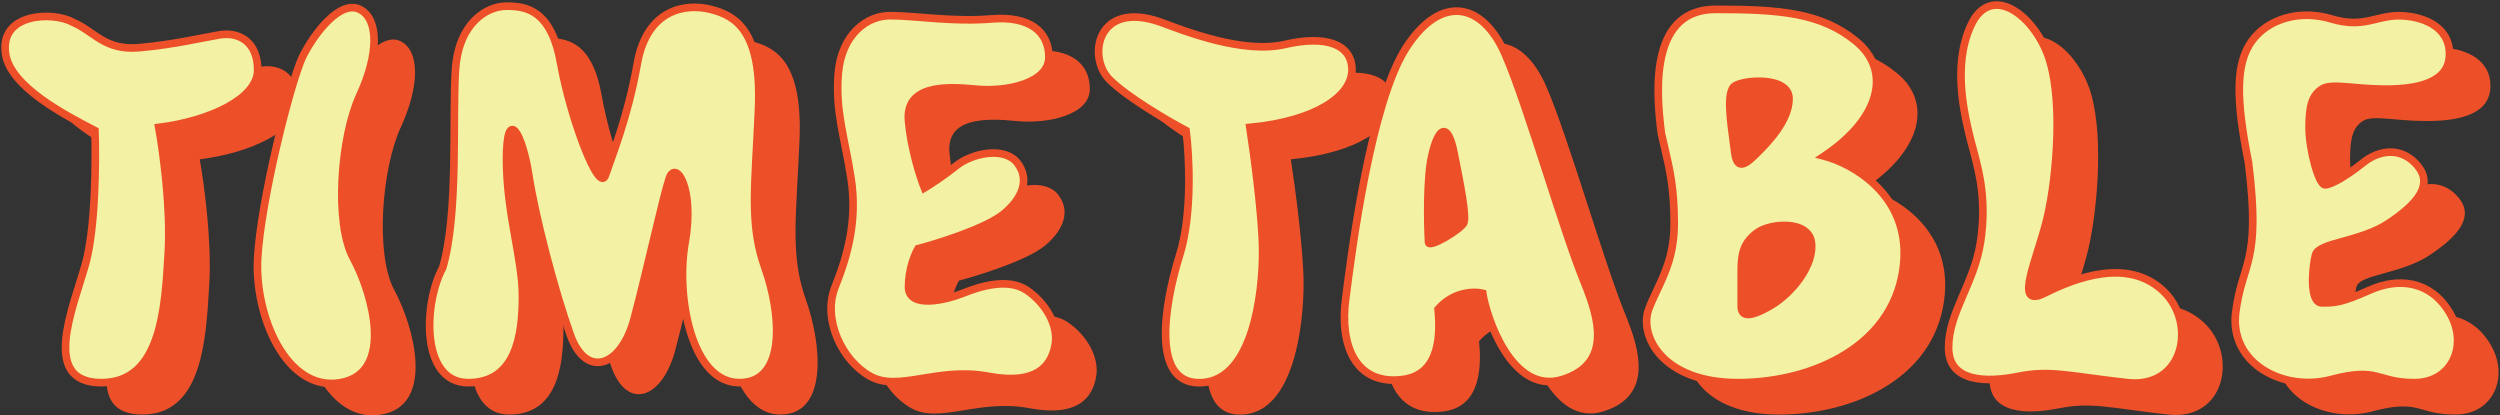 <svg width="981" height="163" viewBox="0 0 981 163" fill="none" xmlns="http://www.w3.org/2000/svg">
<rect x="0" y="0" width="981" height="163" fill="#333333" stroke="none"/>
<path d="M520.295 29.966C504.02 33.721 481.485 24.958 471.47 21.202C446.432 12.439 442.676 34.973 451.439 43.737C458.45 50.748 474.391 60.012 481.485 63.767C482.737 73.366 483.989 96.568 478.982 112.592C472.722 132.623 467.714 163.921 487.745 162.669C507.776 161.417 511.531 127.615 511.531 111.34C511.531 98.32 508.193 73.366 506.524 62.516C532.814 60.012 546.585 49.996 546.585 39.981C546.585 29.966 536.57 26.21 520.295 29.966Z" fill="#ED5029"/>
<path d="M117.176 113.845C118.428 91.31 129.696 46.241 134.703 34.974C139.711 24.958 149.726 12.439 157.238 16.195C164.749 19.951 164.749 33.722 157.238 49.997C149.726 66.272 147.223 100.073 154.734 113.845C162.246 127.616 171.009 158.914 149.726 162.669C128.444 166.425 115.925 136.379 117.176 113.845Z" fill="#ED5029"/>
<path d="M194.796 39.981C193.544 58.76 196.047 96.318 189.788 117.6C182.276 131.371 181.024 162.669 199.803 162.669C218.582 162.669 221.086 143.891 221.086 128.868C221.086 113.845 214.826 96.318 214.826 75.035C214.826 53.752 221.086 65.02 223.59 81.295C226.094 97.57 233.605 126.364 239.865 143.891C246.124 161.417 259.895 156.41 264.903 137.631C269.911 118.852 276.17 90.058 278.674 82.546C281.178 75.035 288.69 86.302 284.934 107.585C281.178 128.868 287.438 162.669 306.216 162.669C324.995 162.669 322.491 135.127 316.232 117.6C309.972 100.073 312.476 85.05 313.728 55.004C314.98 24.958 304.964 18.699 294.949 16.195C284.934 13.691 269.911 16.195 266.155 37.477C262.399 58.76 256.14 73.783 253.636 81.295C251.132 88.806 239.865 58.76 236.109 37.477C232.353 16.195 222.338 14.943 214.826 14.943C207.315 14.943 196.047 21.203 194.796 39.981Z" fill="#ED5029"/>
<path d="M70.856 31.218C57.085 32.47 53.329 24.958 44.565 21.203C37.054 17.026 15.771 17.446 18.275 33.721C20.26 46.624 41.67 57.724 53.022 63.608L53.329 63.768C53.746 75.035 53.579 102.327 49.573 116.349C44.566 133.875 32.046 162.67 55.833 162.67C79.619 162.67 80.871 132.623 82.123 111.341C83.125 94.315 80.037 71.697 78.367 62.516C98.398 60.012 117.177 51.249 117.177 39.981C117.177 28.714 109.665 24.958 102.154 26.21C94.642 27.462 84.627 29.966 70.856 31.218Z" fill="#ED5029"/>
<path d="M405.118 19.951C390.095 21.203 375.072 18.699 366.309 18.699C356.293 18.144 346.278 26.21 345.026 41.233C343.774 56.256 347.53 66.272 350.034 82.547C352.537 98.822 348.782 112.593 343.774 125.112C338.766 137.631 346.278 153.906 357.545 160.166C368.812 166.425 383.835 156.41 403.866 160.166C423.897 163.921 428.905 155.158 430.156 147.646C431.408 140.135 426.401 131.372 418.889 126.364C411.378 121.356 400.11 125.112 393.851 127.616C387.591 130.12 372.568 133.875 372.568 125.112C372.568 118.101 375.072 112.175 376.324 110.089C381.332 108.837 402.614 102.577 410.126 96.318C417.637 90.058 420.141 82.547 415.133 76.287C410.126 70.027 397.606 72.531 391.347 77.539C386.339 81.545 380.914 85.05 378.828 86.302C377.158 82.129 373.57 71.029 372.568 60.012C371.316 46.241 386.339 46.241 398.858 47.493C411.378 48.745 427.653 44.989 427.653 34.974C427.653 24.958 420.141 18.699 405.118 19.951Z" fill="#ED5029"/>
<path d="M567.868 31.218C554.097 52.5 546.585 110.089 544.081 130.119C541.783 147.646 547.837 163.921 566.616 161.417C581.639 159.414 581.222 142.639 580.387 133.875C586.396 126.864 594.576 126.781 597.914 127.615C599.166 136.379 609.181 167.677 629.212 161.417C649.243 155.158 642.983 136.379 637.975 123.86C629.212 102.577 615.441 53.752 606.677 33.721C597.914 13.691 581.639 9.935 567.868 31.218Z" fill="#ED5029"/>
<path d="M689.304 16.195C664.266 16.195 665.517 46.241 668.021 65.02C670.525 76.287 673.029 83.799 673.029 100.073C673.029 116.348 666.769 123.86 663.014 133.875C659.258 143.891 668.021 162.669 698.067 162.669C728.113 162.669 760.663 147.646 763.167 115.097C765.17 89.057 743.136 76.704 731.869 73.783C754.404 58.76 758.16 39.981 744.388 28.714C730.617 17.447 714.342 16.195 689.304 16.195Z" fill="#ED5029"/>
<path d="M789.458 22.455C781.946 38.73 786.954 58.76 790.71 72.531C792.665 80.043 795.717 91.31 793.213 107.585C790.71 123.86 780.694 135.127 780.694 148.898C780.694 162.669 795.717 162.669 808.236 160.166C820.756 157.662 828.267 160.166 850.802 162.669C873.336 165.173 878.344 138.883 864.573 126.364C850.802 113.845 830.771 121.356 818.252 127.616C805.733 133.875 815.748 113.845 819.504 97.57C823.259 81.295 825.763 49.997 819.504 33.722C813.244 17.447 796.969 6.18 789.458 22.455Z" fill="#ED5029"/>
<path d="M899.627 28.714C893.367 37.478 893.367 51.249 898.375 76.287C903.382 116.349 895.871 115.096 893.367 135.127C890.863 155.158 912.146 166.425 930.925 161.417C949.703 156.41 948.452 162.669 963.475 162.669C978.498 162.669 984.757 147.646 977.246 135.127C969.734 122.608 957.215 121.356 945.948 126.364C934.68 131.371 932.177 131.371 927.169 131.371C922.161 131.371 923.413 117.6 924.665 112.593C925.917 107.585 942.192 107.585 953.459 100.073C964.727 92.562 970.986 85.05 964.727 77.539C958.467 70.027 949.703 71.279 943.444 76.287C937.184 81.295 930.925 85.05 928.421 85.05C925.917 85.05 922.161 71.279 922.161 62.516C922.161 53.752 923.413 49.996 927.169 47.493C930.925 44.989 939.688 47.493 952.207 47.493C964.727 47.493 977.246 44.989 977.246 33.722C977.246 22.454 965.978 18.698 957.215 18.698C948.452 18.698 943.444 23.706 930.925 19.951C918.405 16.195 905.886 19.951 899.627 28.714Z" fill="#ED5029"/>
<path d="M504.224 17.446C487.949 21.202 465.414 12.438 455.399 8.683C430.36 -0.081 426.604 22.454 435.368 31.217C442.379 38.228 458.32 47.492 465.414 51.248C466.666 60.846 467.918 84.048 462.91 100.073C456.651 120.104 451.643 151.402 471.674 150.15C491.704 148.898 495.46 115.096 495.46 98.821C495.46 85.801 492.122 60.846 490.452 49.996C516.743 47.492 530.514 37.477 530.514 27.462C530.514 17.446 520.498 13.69 504.224 17.446Z" fill="#F3F2A4" stroke="#ED5029" stroke-width="3"/>
<path d="M101.105 101.325C102.357 78.79 113.624 33.721 118.632 22.454C123.64 12.439 133.655 -0.08 141.167 3.675C148.678 7.431 148.678 21.202 141.167 37.477C133.655 53.752 131.151 87.554 138.663 101.325C146.174 115.096 154.938 146.394 133.655 150.15C112.372 153.906 99.853 123.86 101.105 101.325Z" fill="#F3F2A4"/>
<path d="M178.724 27.462C177.472 46.24 179.976 83.798 173.716 105.081C166.205 118.852 164.953 150.15 183.732 150.15C202.511 150.15 205.014 131.371 205.014 116.348C205.014 101.325 198.755 83.798 198.755 62.516C198.755 41.233 205.014 52.5 207.518 68.775C210.022 85.05 217.534 113.844 223.793 131.371C230.053 148.898 243.824 143.89 248.832 125.111C253.839 106.333 260.099 77.538 262.603 70.027C265.107 62.516 272.618 73.783 268.862 95.065C265.107 116.348 271.366 150.15 290.145 150.15C308.924 150.15 306.42 122.608 300.16 105.081C293.901 87.554 296.405 72.531 297.657 42.485C298.908 12.439 288.893 6.179 278.878 3.675C268.862 1.171 253.839 3.675 250.084 24.958C246.328 46.24 240.068 61.264 237.564 68.775C235.061 76.287 223.793 46.24 220.038 24.958C216.282 3.675 206.266 2.423 198.755 2.423C191.243 2.423 179.976 8.683 178.724 27.462Z" fill="#F3F2A4"/>
<path d="M101.105 101.325C102.357 78.79 113.624 33.721 118.632 22.454C123.64 12.439 133.655 -0.08 141.167 3.675C148.678 7.431 148.678 21.202 141.167 37.477C133.655 53.752 131.151 87.554 138.663 101.325C146.174 115.096 154.938 146.394 133.655 150.15C112.372 153.906 99.853 123.86 101.105 101.325Z" stroke="#ED5029" stroke-width="3"/>
<path d="M178.724 27.462C177.472 46.24 179.976 83.798 173.716 105.081C166.205 118.852 164.953 150.15 183.732 150.15C202.511 150.15 205.014 131.371 205.014 116.348C205.014 101.325 198.755 83.798 198.755 62.516C198.755 41.233 205.014 52.5 207.518 68.775C210.022 85.05 217.534 113.844 223.793 131.371C230.053 148.898 243.824 143.89 248.832 125.111C253.839 106.333 260.099 77.538 262.603 70.027C265.107 62.516 272.618 73.783 268.862 95.065C265.107 116.348 271.366 150.15 290.145 150.15C308.924 150.15 306.42 122.608 300.16 105.081C293.901 87.554 296.405 72.531 297.657 42.485C298.908 12.439 288.893 6.179 278.878 3.675C268.862 1.171 253.839 3.675 250.084 24.958C246.328 46.24 240.068 61.264 237.564 68.775C235.061 76.287 223.793 46.24 220.038 24.958C216.282 3.675 206.266 2.423 198.755 2.423C191.243 2.423 179.976 8.683 178.724 27.462Z" stroke="#ED5029" stroke-width="3"/>
<path d="M54.784 18.698C41.013 19.95 37.257 12.439 28.494 8.683C20.982 4.506 -0.3 4.927 2.204 21.202C4.189 34.104 25.599 45.204 36.95 51.089L37.257 51.248C37.675 62.516 37.508 89.808 33.502 103.829C28.494 121.356 15.975 150.15 39.761 150.15C63.548 150.15 64.8 120.104 66.052 98.821C67.053 81.795 63.965 59.177 62.296 49.996C82.327 47.493 101.105 38.729 101.105 27.462C101.105 16.195 93.594 12.439 86.082 13.691C78.571 14.943 68.555 17.447 54.784 18.698Z" fill="#F3F2A4" stroke="#ED5029" stroke-width="3"/>
<path d="M389.047 7.431C374.024 8.683 359.001 6.179 350.237 6.179C340.222 5.625 330.207 13.691 328.955 28.714C327.703 43.737 331.459 53.752 333.962 70.027C336.466 86.302 332.71 100.073 327.703 112.593C322.695 125.112 330.207 141.387 341.474 147.646C352.741 153.906 367.764 143.891 387.795 147.646C407.826 151.402 412.833 142.639 414.085 135.127C415.337 127.616 410.329 118.852 402.818 113.845C395.306 108.837 384.039 112.593 377.78 115.096C371.52 117.6 356.497 121.356 356.497 112.593C356.497 105.582 359.001 99.656 360.253 97.57C365.26 96.318 386.543 90.058 394.055 83.799C401.566 77.539 404.07 70.027 399.062 63.768C394.055 57.508 381.535 60.012 375.276 65.02C370.268 69.026 364.843 72.531 362.757 73.783C361.087 69.61 357.498 58.51 356.497 47.493C355.245 33.722 370.268 33.722 382.787 34.974C395.306 36.225 411.581 32.47 411.581 22.454C411.581 12.439 404.07 6.179 389.047 7.431Z" fill="#F3F2A4" stroke="#ED5029" stroke-width="3"/>
<path fill-rule="evenodd" clip-rule="evenodd" d="M528.01 117.6C530.514 97.569 538.025 39.981 551.796 18.698C565.568 -2.584 581.843 1.171 590.606 21.202C595.203 31.71 601.179 50.143 607.086 68.366C612.44 84.88 617.738 101.223 621.904 111.34C626.912 123.86 633.171 142.638 613.141 148.898C593.11 155.158 583.094 123.86 581.843 115.096C578.504 114.262 570.325 114.345 564.316 121.356C565.15 130.119 565.568 146.895 550.545 148.898C531.766 151.402 525.711 135.127 528.01 117.6ZM560.56 95.066C560.143 87.554 559.809 70.278 561.812 61.264C564.316 49.997 568.071 47.493 570.575 60.012L570.575 60.013L570.575 60.013C573.079 72.532 575.583 85.05 574.331 87.554C573.079 90.058 560.679 97.57 560.56 95.066Z" fill="#F3F2A4"/>
<path d="M551.796 18.698L550.537 17.883L551.796 18.698ZM528.01 117.6L529.497 117.795L529.498 117.786L528.01 117.6ZM590.606 21.202L589.232 21.803L590.606 21.202ZM607.086 68.366L608.513 67.904L607.086 68.366ZM621.904 111.34L623.297 110.783L623.294 110.776L623.291 110.769L621.904 111.34ZM581.843 115.096L583.327 114.884L583.185 113.886L582.206 113.641L581.843 115.096ZM564.316 121.356L563.177 120.38L562.762 120.864L562.822 121.498L564.316 121.356ZM550.545 148.898L550.346 147.411L550.545 148.898ZM561.812 61.264L560.348 60.938V60.938L561.812 61.264ZM560.56 95.066L562.058 94.994L562.058 94.983L560.56 95.066ZM570.575 60.012L572.047 59.722L572.046 59.718L570.575 60.012ZM570.575 60.013L569.104 60.303L569.111 60.34L569.12 60.377L570.575 60.013ZM570.575 60.013L572.046 59.719L572.039 59.684L572.031 59.649L570.575 60.013ZM574.331 87.554L572.989 86.883L574.331 87.554ZM550.537 17.883C546.982 23.378 543.882 31.124 541.189 39.872C538.489 48.642 536.169 58.516 534.207 68.324C530.283 87.943 527.774 107.393 526.522 117.414L529.498 117.786C530.75 107.776 533.248 88.417 537.149 68.913C539.099 59.16 541.396 49.394 544.056 40.755C546.722 32.093 549.726 24.66 553.056 19.513L550.537 17.883ZM591.98 20.601C587.513 10.39 580.922 3.839 573.248 2.967C565.521 2.089 557.545 7.053 550.537 17.883L553.056 19.513C559.819 9.061 566.866 5.261 572.91 5.948C579.007 6.641 584.935 11.983 589.232 21.803L591.98 20.601ZM608.513 67.904C602.618 49.717 596.615 31.195 591.98 20.601L589.232 21.803C593.792 32.226 599.74 50.568 605.66 68.829L608.513 67.904ZM623.291 110.769C619.152 100.719 613.876 84.445 608.513 67.904L605.66 68.829C611.004 85.316 616.323 101.727 620.517 111.912L623.291 110.769ZM613.588 150.33C618.825 148.693 622.48 146.193 624.86 143.056C627.238 139.921 628.244 136.28 628.41 132.533C628.739 125.126 625.791 117.019 623.297 110.783L620.511 111.898C623.025 118.182 625.71 125.723 625.413 132.4C625.267 135.695 624.395 138.705 622.469 141.243C620.545 143.779 617.472 145.973 612.693 147.466L613.588 150.33ZM580.358 115.308C581.009 119.867 583.888 130.091 589.183 138.434C591.835 142.613 595.161 146.43 599.223 148.787C603.337 151.175 608.153 152.028 613.588 150.33L612.693 147.466C608.113 148.898 604.165 148.186 600.729 146.192C597.24 144.168 594.228 140.786 591.716 136.827C586.683 128.896 583.928 119.089 583.327 114.884L580.358 115.308ZM565.455 122.332C570.998 115.865 578.531 115.815 581.479 116.551L582.206 113.641C578.477 112.709 569.652 112.825 563.177 120.38L565.455 122.332ZM550.743 150.385C554.79 149.845 557.885 148.292 560.194 146.06C562.487 143.844 563.927 141.036 564.813 138.095C566.573 132.255 566.228 125.618 565.809 121.214L562.822 121.498C563.238 125.857 563.519 131.989 561.94 137.229C561.157 139.828 559.936 142.137 558.109 143.903C556.297 145.654 553.81 146.949 550.346 147.411L550.743 150.385ZM526.523 117.405C525.35 126.343 526.27 135.182 530.087 141.533C532.011 144.733 534.674 147.305 538.155 148.893C541.631 150.48 545.824 151.041 550.743 150.385L550.346 147.411C545.875 148.007 542.269 147.473 539.401 146.164C536.537 144.857 534.309 142.734 532.659 139.988C529.329 134.446 528.371 126.384 529.497 117.795L526.523 117.405ZM560.348 60.938C559.311 65.603 558.893 72.305 558.778 78.701C558.663 85.127 558.852 91.361 559.062 95.149L562.058 94.983C561.851 91.259 561.664 85.099 561.778 78.755C561.893 72.382 562.31 65.939 563.276 61.589L560.348 60.938ZM572.046 59.718C571.411 56.544 570.672 54.172 569.816 52.618C569.39 51.844 568.871 51.154 568.214 50.701C567.5 50.208 566.642 50.017 565.763 50.281C564.966 50.52 564.34 51.077 563.859 51.671C563.366 52.28 562.923 53.052 562.521 53.93C561.716 55.688 560.985 58.071 560.348 60.938L563.276 61.589C563.891 58.823 564.568 56.668 565.249 55.179C565.591 54.433 565.911 53.904 566.19 53.56C566.482 53.2 566.639 53.15 566.625 53.155C566.528 53.184 566.452 53.13 566.511 53.17C566.626 53.25 566.871 53.489 567.188 54.065C567.819 55.211 568.487 57.22 569.104 60.306L572.046 59.718ZM572.047 59.722L572.047 59.722L569.104 60.302L569.104 60.303L572.047 59.722ZM572.031 59.649L572.031 59.649L569.12 60.377L569.12 60.377L572.031 59.649ZM575.673 88.225C575.962 87.647 576.077 86.942 576.127 86.28C576.181 85.582 576.173 84.766 576.122 83.87C576.02 82.075 575.737 79.828 575.344 77.308C574.555 72.262 573.296 65.968 572.046 59.719L569.105 60.307C570.359 66.577 571.603 72.801 572.38 77.771C572.768 80.257 573.033 82.392 573.127 84.04C573.174 84.865 573.176 85.536 573.136 86.051C573.117 86.307 573.088 86.506 573.056 86.655C573.04 86.729 573.025 86.784 573.012 86.824C573.005 86.843 573 86.858 572.996 86.868C572.994 86.873 572.992 86.877 572.991 86.879C572.991 86.881 572.99 86.882 572.99 86.882C572.989 86.884 572.99 86.882 572.989 86.883C572.989 86.884 572.99 86.882 572.989 86.883L575.673 88.225ZM559.062 95.137C559.086 95.639 559.287 96.177 559.757 96.571C560.18 96.926 560.664 97.031 561.01 97.059C561.676 97.115 562.414 96.934 563.051 96.727C564.396 96.288 566.1 95.446 567.768 94.489C569.451 93.522 571.177 92.392 572.575 91.331C573.273 90.801 573.909 90.274 574.423 89.781C574.906 89.318 575.395 88.78 575.673 88.225L572.989 86.883C572.954 86.954 572.782 87.198 572.347 87.615C571.943 88.003 571.403 88.454 570.761 88.941C569.478 89.915 567.862 90.975 566.274 91.887C564.67 92.808 563.174 93.531 562.121 93.874C561.864 93.958 561.655 94.012 561.494 94.042C561.325 94.073 561.255 94.069 561.259 94.07C561.265 94.07 561.311 94.074 561.383 94.099C561.458 94.124 561.568 94.175 561.684 94.272C561.959 94.502 562.049 94.805 562.058 94.994L559.062 95.137Z" fill="#ED5029"/>
<path fill-rule="evenodd" clip-rule="evenodd" d="M673.233 3.675C648.194 3.675 649.446 33.721 651.95 52.5C652.356 54.326 652.762 56.053 653.157 57.735C655.2 66.432 656.958 73.916 656.958 87.554C656.958 99.569 653.546 106.808 650.249 113.804C649.08 116.284 647.926 118.734 646.942 121.356C643.187 131.371 651.95 150.15 681.996 150.15C712.042 150.15 744.592 135.127 747.096 102.577C749.099 76.537 727.065 64.185 715.798 61.264C738.333 46.241 742.088 27.462 728.317 16.195C714.546 4.927 698.271 3.675 673.233 3.675ZM680.744 33.722C677.498 35.886 678.928 46.464 680.184 55.761L680.184 55.762C680.381 57.223 680.574 58.652 680.744 60.012C681.74 67.524 685.752 63.768 689.508 60.012C693.263 56.257 702.027 47.493 702.027 38.729C702.027 29.966 684.5 31.218 680.744 33.722ZM683.248 106.333C683.248 98.822 684.5 95.066 689.508 91.31C694.515 87.554 709.538 86.302 710.79 95.066C712.042 103.829 703.279 115.096 694.515 120.104C685.752 125.112 683.248 123.86 683.248 120.104V106.333Z" fill="#F3F2A4"/>
<path d="M651.95 52.5L650.463 52.698L650.472 52.763L650.486 52.826L651.95 52.5ZM653.157 57.735L654.617 57.392L653.157 57.735ZM650.249 113.804L648.892 113.164H648.892L650.249 113.804ZM646.942 121.356L648.347 121.882H648.347L646.942 121.356ZM747.096 102.577L745.6 102.462L747.096 102.577ZM715.798 61.264L714.966 60.016L712.177 61.874L715.422 62.716L715.798 61.264ZM728.317 16.195L727.367 17.355L728.317 16.195ZM680.184 55.761L678.697 55.962L678.697 55.964L680.184 55.761ZM680.744 33.722L679.912 32.474L680.744 33.722ZM680.184 55.762L681.67 55.561L681.67 55.559L680.184 55.762ZM680.744 60.012L679.256 60.198L679.257 60.209L680.744 60.012ZM689.508 60.012L688.447 58.951L689.508 60.012ZM689.508 91.31L688.608 90.11L689.508 91.31ZM710.79 95.066L709.305 95.278L710.79 95.066ZM694.515 120.104L695.26 121.406L694.515 120.104ZM653.437 52.302C652.187 42.929 651.29 30.972 653.717 21.415C654.926 16.656 656.929 12.613 660.01 9.765C663.061 6.945 667.298 5.175 673.233 5.175V2.175C666.649 2.175 661.652 4.162 657.974 7.562C654.326 10.934 652.105 15.576 650.809 20.677C648.229 30.837 649.209 43.293 650.463 52.698L653.437 52.302ZM654.617 57.392C654.222 55.709 653.818 53.99 653.414 52.175L650.486 52.826C650.894 54.661 651.302 56.397 651.696 58.078L654.617 57.392ZM658.458 87.554C658.458 73.744 656.669 66.129 654.617 57.392L651.696 58.078C653.73 66.735 655.458 74.088 655.458 87.554H658.458ZM651.606 114.443C654.923 107.405 658.458 99.915 658.458 87.554H655.458C655.458 99.222 652.17 106.21 648.892 113.164L651.606 114.443ZM648.347 121.882C649.305 119.327 650.433 116.932 651.606 114.443L648.892 113.164C647.727 115.637 646.546 118.141 645.538 120.829L648.347 121.882ZM681.996 148.65C667.286 148.65 658.025 144.06 652.897 138.492C647.732 132.884 646.702 126.268 648.347 121.882L645.538 120.829C643.427 126.459 644.901 134.24 650.69 140.525C656.516 146.85 666.66 151.65 681.996 151.65V148.65ZM745.6 102.462C744.39 118.192 735.944 129.692 724.065 137.307C712.148 144.946 696.795 148.65 681.996 148.65V151.65C697.243 151.65 713.188 147.843 725.684 139.832C738.217 131.799 747.298 119.512 748.592 102.692L745.6 102.462ZM715.422 62.716C720.839 64.12 728.913 67.821 735.359 74.308C741.767 80.755 746.564 89.941 745.6 102.462L748.592 102.692C749.632 89.173 744.413 79.162 737.487 72.193C730.601 65.264 722.024 61.328 716.174 59.812L715.422 62.716ZM727.367 17.355C733.827 22.641 736.101 29.566 734.219 36.95C732.309 44.443 726.058 52.621 714.966 60.016L716.63 62.512C728.073 54.883 734.967 46.161 737.126 37.691C739.312 29.114 736.578 21.015 729.267 15.034L727.367 17.355ZM673.233 5.175C698.316 5.175 714.06 6.468 727.367 17.355L729.267 15.034C715.032 3.387 698.227 2.175 673.233 2.175V5.175ZM681.67 55.56C681.039 50.887 680.381 46.006 680.275 42.026C680.222 40.034 680.311 38.353 680.579 37.079C680.858 35.751 681.266 35.176 681.576 34.97L679.912 32.474C678.599 33.349 677.969 34.908 677.643 36.462C677.305 38.071 677.221 40.022 677.276 42.106C677.387 46.281 678.072 51.338 678.697 55.962L681.67 55.56ZM681.67 55.559L681.67 55.559L678.697 55.964L678.697 55.965L681.67 55.559ZM682.233 59.826C682.061 58.457 681.867 57.02 681.67 55.561L678.697 55.963C678.895 57.425 679.087 58.847 679.256 60.198L682.233 59.826ZM688.447 58.951C687.505 59.893 686.595 60.786 685.736 61.498C684.85 62.234 684.16 62.654 683.668 62.798C683.445 62.864 683.336 62.85 683.301 62.842C683.284 62.838 683.227 62.826 683.125 62.712C682.861 62.415 682.47 61.62 682.231 59.815L679.257 60.209C679.516 62.16 680 63.713 680.885 64.707C681.358 65.238 681.945 65.608 682.627 65.765C683.291 65.918 683.939 65.846 684.514 65.676C685.619 65.352 686.698 64.598 687.651 63.807C688.632 62.994 689.632 62.008 690.568 61.073L688.447 58.951ZM700.527 38.729C700.527 42.644 698.552 46.711 695.952 50.382C693.373 54.022 690.328 57.071 688.447 58.951L690.568 61.073C692.443 59.198 695.657 55.987 698.4 52.116C701.12 48.275 703.527 43.579 703.527 38.729H700.527ZM681.576 34.97C682.229 34.534 683.754 34.024 685.881 33.698C687.943 33.383 690.36 33.272 692.649 33.493C694.963 33.717 697.007 34.267 698.428 35.166C699.782 36.021 700.527 37.148 700.527 38.729H703.527C703.527 35.929 702.081 33.926 700.031 32.63C698.049 31.377 695.476 30.753 692.938 30.507C690.376 30.259 687.708 30.384 685.427 30.733C683.211 31.072 681.137 31.657 679.912 32.474L681.576 34.97ZM688.608 90.11C685.946 92.107 684.174 94.19 683.107 96.856C682.06 99.473 681.748 102.522 681.748 106.333H684.748C684.748 102.633 685.062 100.048 685.893 97.97C686.704 95.942 688.062 94.269 690.408 92.51L688.608 90.11ZM712.275 94.854C711.893 92.181 710.435 90.252 708.445 88.988C706.502 87.753 704.08 87.164 701.661 86.997C699.227 86.829 696.688 87.08 694.422 87.621C692.176 88.157 690.082 89.004 688.608 90.11L690.408 92.51C691.437 91.738 693.099 91.021 695.118 90.539C697.116 90.063 699.35 89.845 701.454 89.99C703.573 90.136 705.455 90.642 706.837 91.52C708.172 92.368 709.061 93.569 709.305 95.278L712.275 94.854ZM695.26 121.406C699.85 118.783 704.395 114.555 707.643 109.845C710.868 105.17 712.978 99.775 712.275 94.854L709.305 95.278C709.854 99.12 708.209 103.74 705.174 108.142C702.163 112.508 697.944 116.417 693.771 118.802L695.26 121.406ZM681.748 120.104C681.748 121.17 681.919 122.294 682.522 123.215C683.179 124.218 684.21 124.771 685.46 124.884C686.634 124.991 688.008 124.717 689.566 124.156C691.144 123.588 693.026 122.683 695.26 121.406L693.771 118.802C691.623 120.029 689.906 120.845 688.55 121.333C687.173 121.829 686.278 121.946 685.731 121.896C685.259 121.854 685.117 121.702 685.031 121.571C684.89 121.356 684.748 120.916 684.748 120.104H681.748ZM681.748 106.333V120.104H684.748V106.333H681.748Z" fill="#ED5029"/>
<path d="M773.386 9.935C765.875 26.21 770.882 46.241 774.638 60.012C776.593 67.524 779.646 78.791 777.142 95.066C774.638 111.341 764.623 122.608 764.623 136.379C764.623 150.15 779.646 150.15 792.165 147.646C804.684 145.143 812.196 147.646 834.73 150.15C857.265 152.654 862.273 126.364 848.501 113.845C834.73 101.325 814.7 108.837 802.18 115.096C789.661 121.356 799.677 101.325 803.432 85.05C807.188 68.775 809.692 37.478 803.432 21.203C797.173 4.928 780.898 -6.34 773.386 9.935Z" fill="#F3F2A4" stroke="#ED5029" stroke-width="3"/>
<path d="M883.555 16.195C877.296 24.959 877.296 38.73 882.303 63.768C887.311 103.83 879.799 102.577 877.296 122.608C874.792 142.639 896.074 153.906 914.853 148.898C933.632 143.891 932.38 150.15 947.403 150.15C962.426 150.15 968.686 135.127 961.174 122.608C953.663 110.089 941.143 108.837 929.876 113.845C918.609 118.852 916.105 118.852 911.097 118.852C906.09 118.852 907.342 105.081 908.594 100.074C909.845 95.066 926.12 95.066 937.388 87.554C948.655 80.043 954.915 72.531 948.655 65.02C942.395 57.508 933.632 58.76 927.372 63.768C921.113 68.776 914.853 72.531 912.349 72.531C909.845 72.531 906.09 58.76 906.09 49.997C906.09 41.233 907.342 37.477 911.097 34.974C914.853 32.47 923.617 34.974 936.136 34.974C948.655 34.974 961.174 32.47 961.174 21.203C961.174 9.935 949.907 6.179 941.143 6.179C932.38 6.179 927.372 11.187 914.853 7.432C902.334 3.676 889.815 7.432 883.555 16.195Z" fill="#F3F2A4" stroke="#ED5029" stroke-width="3"/>
</svg>
